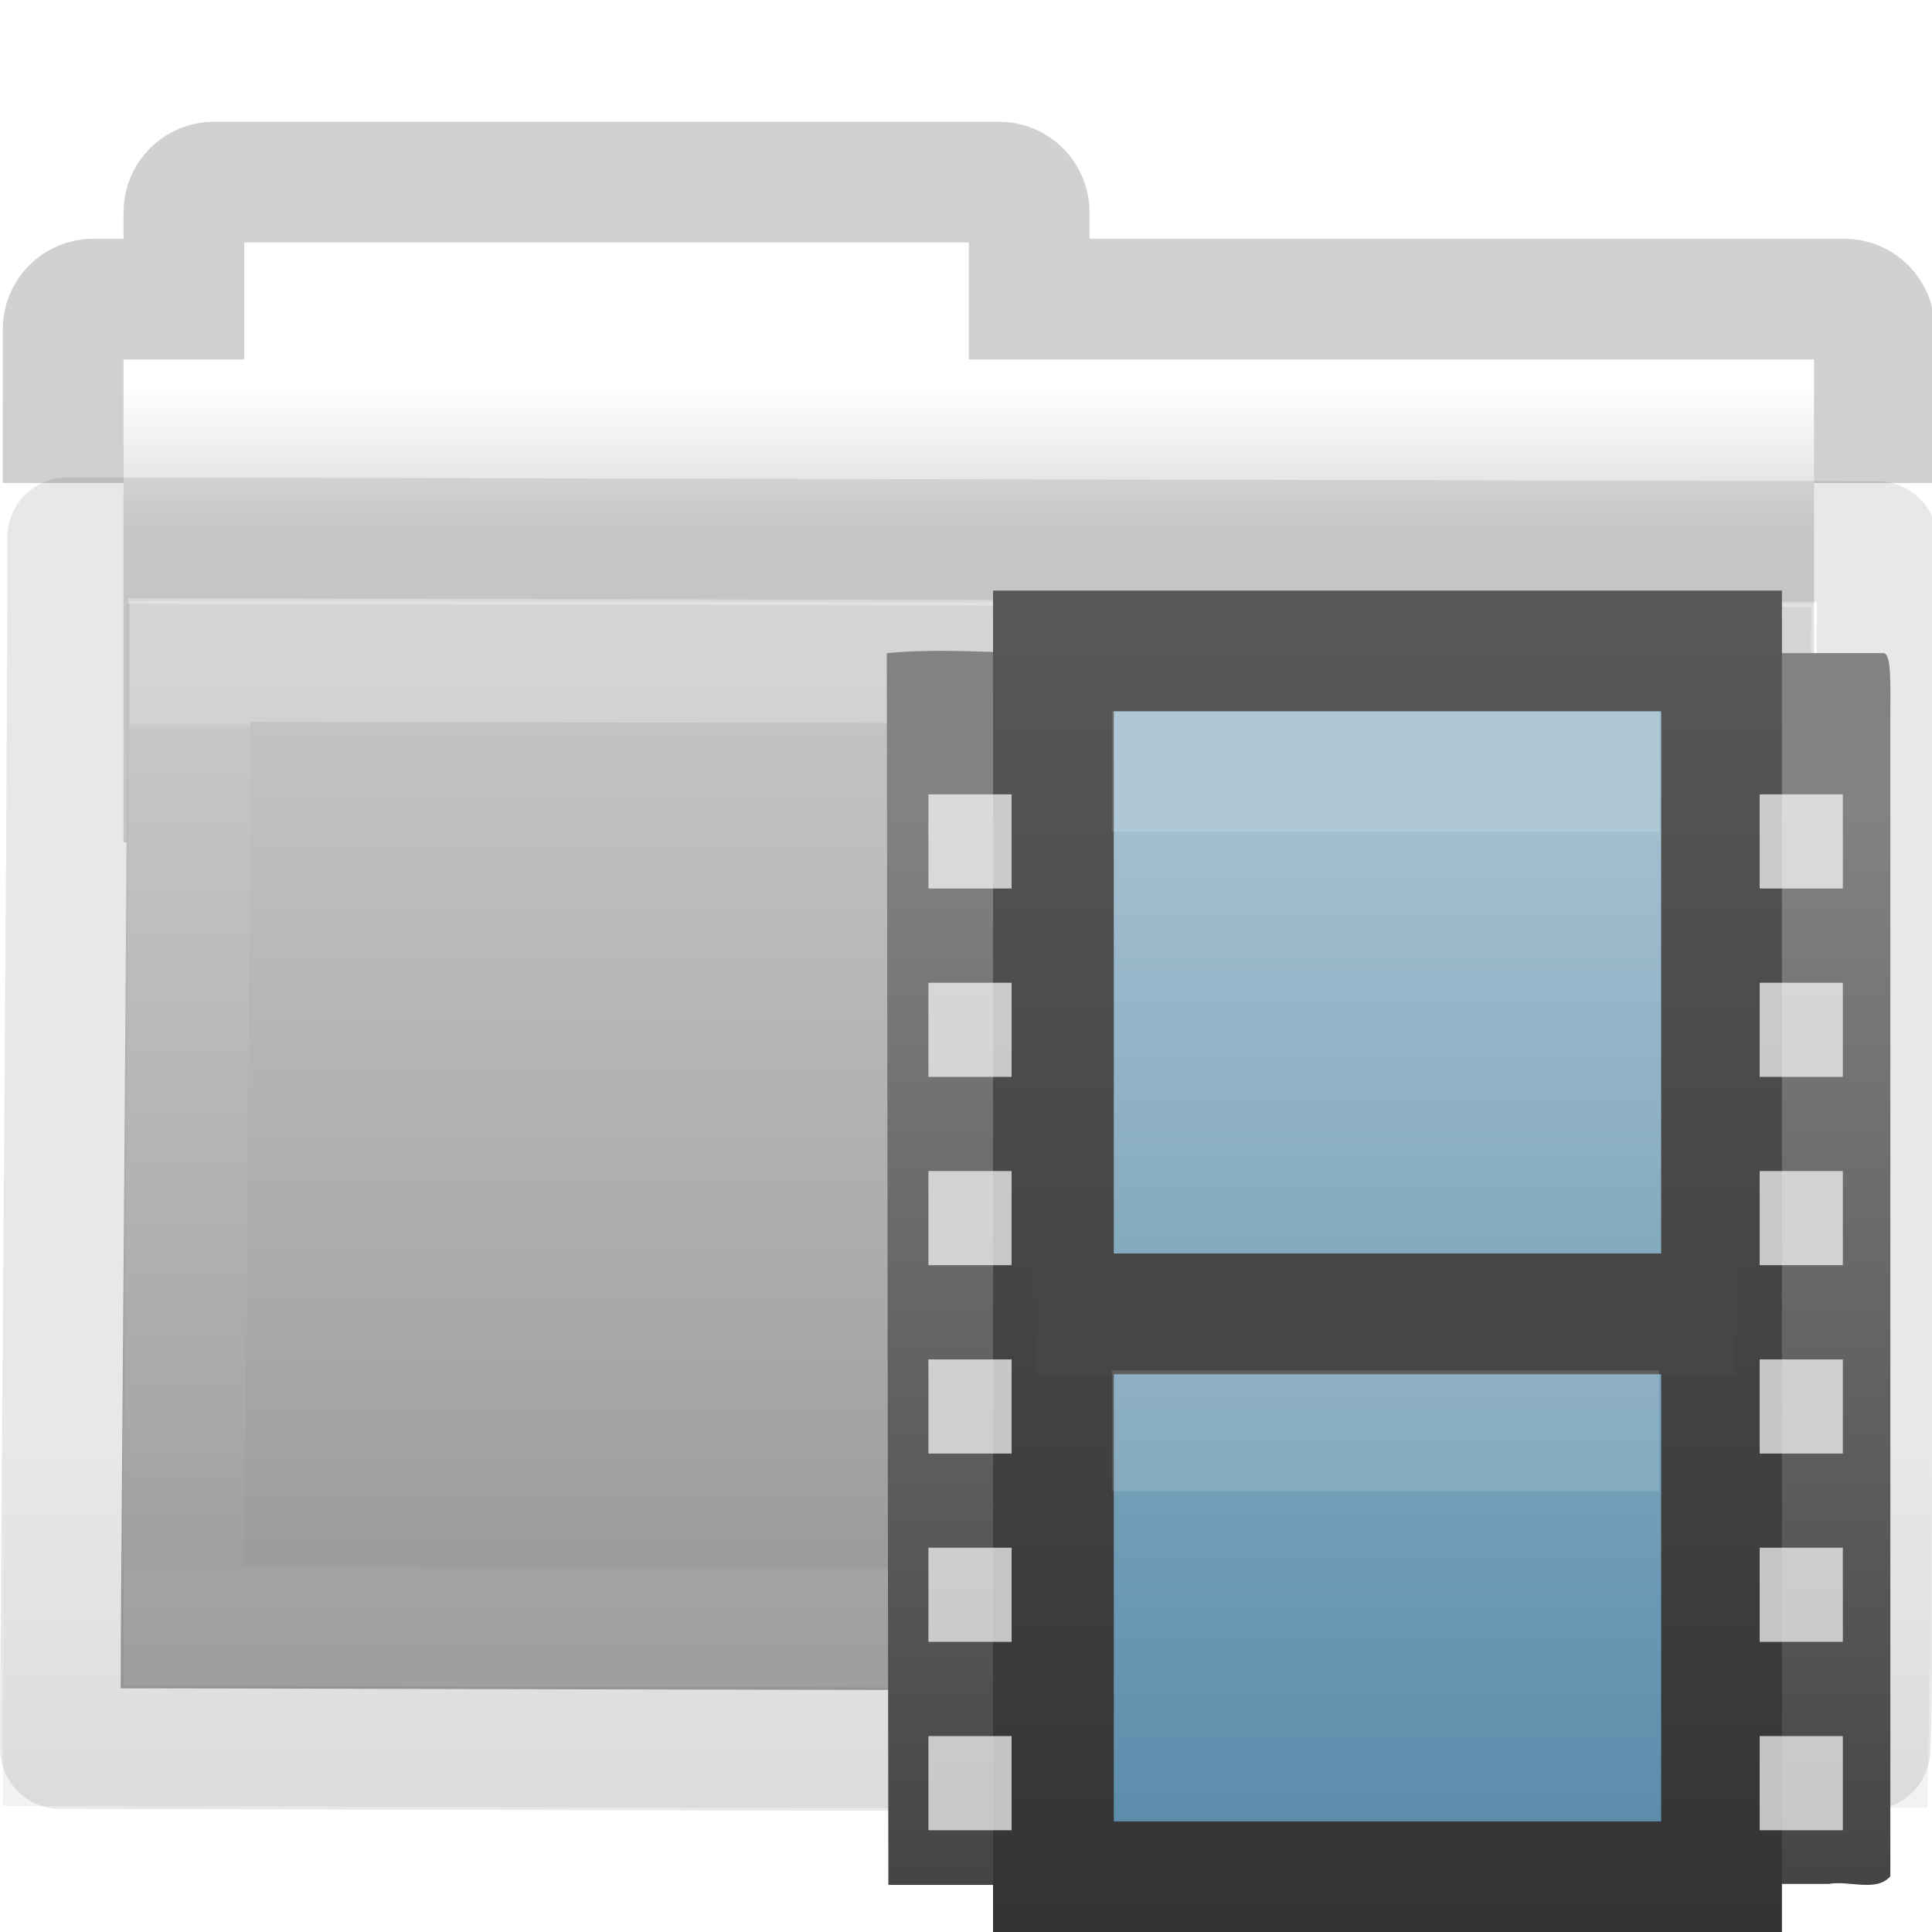 <svg height="16" width="16" xmlns="http://www.w3.org/2000/svg" xmlns:xlink="http://www.w3.org/1999/xlink">
 <linearGradient id="a" gradientTransform="matrix(.892 0 0 .94 3.144 5.347)" gradientUnits="userSpaceOnUse" x1="11.35" x2="11.35" y1=".667" y2="8.172">
  <stop offset="0" stop-color="#ffffff"/>
  <stop offset=".01" stop-color="#ffffff" stop-opacity=".235"/>
  <stop offset=".99" stop-color="#ffffff" stop-opacity=".157"/>
  <stop offset="1" stop-color="#ffffff" stop-opacity=".392"/>
 </linearGradient>
 <linearGradient id="b" gradientTransform="matrix(.382 0 0 .329 -18.242 .282)" gradientUnits="userSpaceOnUse" x1="76.041" x2="76.041" y1="49.372" y2="35.431">
  <stop offset="0" stop-color="#0a0a0a" stop-opacity=".498"/>
  <stop offset="1" stop-color="#0a0a0a" stop-opacity="0"/>
 </linearGradient>
 <linearGradient id="c" gradientTransform="matrix(.31 0 0 .306 -15.363 .469)" gradientUnits="userSpaceOnUse" x1="84.309" x2="84.309" y1="16.111" y2="42.924">
  <stop offset="0" stop-color="#c6c6c6"/>
  <stop offset="1" stop-color="#9a9a9a"/>
 </linearGradient>
 <linearGradient id="d" gradientTransform="matrix(.311 0 0 .275 20.177 -.103)" gradientUnits="userSpaceOnUse" x1="-51.786" x2="-51.786" y1="53.514" y2="2.061">
  <stop offset="0" stop-opacity=".322"/>
  <stop offset="1" stop-opacity=".278"/>
 </linearGradient>
 <linearGradient id="e" gradientTransform="matrix(.333 0 0 .33 -17.441 -.648)" gradientUnits="userSpaceOnUse" x1="62.989" x2="62.989" y1="11.645" y2="15.385">
  <stop offset="0" stop-color="#ffffff"/>
  <stop offset="1" stop-color="#d8d8d8"/>
 </linearGradient>
 <linearGradient id="f">
  <stop offset="0" stop-color="#333333"/>
  <stop offset="1" stop-color="#5a5a5a"/>
 </linearGradient>
 <linearGradient id="g" gradientTransform="matrix(.453 0 0 .521 5.894 4.073)" gradientUnits="userSpaceOnUse" x1="12.872" x2="12.872" y1="5.056" y2="21.468">
  <stop offset="0" stop-color="#a3c0d0"/>
  <stop offset="1" stop-color="#5a8caa"/>
 </linearGradient>
 <linearGradient id="h" gradientTransform="matrix(.577 0 0 .669 5.955 3.711)" gradientUnits="userSpaceOnUse" x1="5.66" x2="5.66" xlink:href="#f" y1="18.3" y2="1"/>
 <linearGradient id="i" gradientTransform="matrix(.587 0 0 .668 5.866 3.714)" gradientUnits="userSpaceOnUse" x1="5.068" x2="5.068" y1="4.504" y2="18.154">
  <stop offset="0" stop-color="#828282"/>
  <stop offset="1" stop-color="#434343"/>
 </linearGradient>
 <filter id="k" color-interpolation-filters="sRGB">
  <feColorMatrix values="0.21 0.72 0.072 0 0 0.21 0.72 0.072 0 0 0.21 0.72 0.072 0 0 0 0 0 1 0"/>
 </filter>
 <filter id="l" color-interpolation-filters="sRGB">
  <feColorMatrix values="0.21 0.72 0.072 0 0 0.21 0.72 0.072 0 0 0.21 0.72 0.072 0 0 0 0 0 1 0"/>
 </filter>
 <filter id="m" color-interpolation-filters="sRGB">
  <feColorMatrix values="0.21 0.72 0.072 0 0 0.21 0.72 0.072 0 0 0.21 0.72 0.072 0 0 0 0 0 1 0"/>
 </filter>
 <filter id="n" color-interpolation-filters="sRGB">
  <feColorMatrix values="0.21 0.72 0.072 0 0 0.21 0.72 0.072 0 0 0.21 0.72 0.072 0 0 0 0 0 1 0"/>
 </filter>
 <filter id="p" color-interpolation-filters="sRGB">
  <feColorMatrix values="0.21 0.72 0.072 0 0 0.21 0.72 0.072 0 0 0.21 0.72 0.072 0 0 0 0 0 1 0"/>
 </filter>
 <filter id="q" color-interpolation-filters="sRGB">
  <feColorMatrix values="0.21 0.72 0.072 0 0 0.21 0.72 0.072 0 0 0.21 0.72 0.072 0 0 0 0 0 1 0"/>
 </filter>
 <filter id="s" color-interpolation-filters="sRGB">
  <feColorMatrix values="0.21 0.72 0.072 0 0 0.21 0.72 0.072 0 0 0.21 0.72 0.072 0 0 0 0 0 1 0"/>
 </filter>
 <filter id="t" color-interpolation-filters="sRGB">
  <feColorMatrix values="0.21 0.72 0.072 0 0 0.21 0.72 0.072 0 0 0.21 0.72 0.072 0 0 0 0 0 1 0"/>
 </filter>
 <filter id="u" color-interpolation-filters="sRGB">
  <feColorMatrix values="0.21 0.72 0.072 0 0 0.21 0.72 0.072 0 0 0.21 0.72 0.072 0 0 0 0 0 1 0"/>
 </filter>
 <filter id="v" color-interpolation-filters="sRGB">
  <feColorMatrix values="0.21 0.72 0.072 0 0 0.21 0.72 0.072 0 0 0.21 0.72 0.072 0 0 0 0 0 1 0"/>
 </filter>
 <filter id="w" color-interpolation-filters="sRGB">
  <feColorMatrix values="0.21 0.72 0.072 0 0 0.21 0.72 0.072 0 0 0.21 0.72 0.072 0 0 0 0 0 1 0"/>
 </filter>
 <filter id="x" color-interpolation-filters="sRGB">
  <feColorMatrix values="0.21 0.72 0.072 0 0 0.21 0.72 0.072 0 0 0.21 0.72 0.072 0 0 0 0 0 1 0"/>
 </filter>
 <path d="m2.023 1.977l0 1-1 0 0 4 14 0 0-4-7 0 0-1-6 0z" fill="url(#e)" filter="url(#k)" overflow="visible"/>
 <path d="m15.523 4l0-1.273c0-.139-.112-.25-.25-.25l-6.75 0 0-.719c0-.139-.112-.25-.25-.25l-6.5 0c-.139 0-.25.112-.25.25l0 .719-.75 0c-.139 0-.25.112-.25.25l0 1.273" fill="none" filter="url(#l)" opacity=".8" overflow="visible" stroke="url(#d)"/>
 <path d="m1.056 5c .705 0 13.398.028 13.944.028 0 .554-.027 8.967-.058 8.967-4.894.016-12.517-.013-13.942-.013 0-1.046.056-6.83.056-8.983z" fill="url(#c)" filter="url(#m)" overflow="visible"/>
 <path d="m .087 3.977c.805 0 15.312.034 15.936.034 0 .677-.03 10.96-.066 10.96-5.593.02-14.305-.015-15.934-.015 0-1.278.064-8.348.064-10.979z" fill="url(#b)" filter="url(#n)" opacity=".4" overflow="visible"/>
 <path d="m1.575 5.477c.654 0 12.441.025 12.948.025 0 .493-.025 7.971-.054 7.971-4.545.014-11.623-.011-12.946-.011 0-.93.052-6.071.052-7.985z" style="opacity:.5;fill:none;stroke-width:1;stroke-linecap:round;stroke:url(#a);filter:url(#o)"/>
 <path d="m .56 4.453c.757 0 14.4.032 14.987.032 0 .619-.029 10.01-.062 10.01-5.26.018-13.453-.014-14.984-.014 0-1.167.06-7.625.06-10.027z" style="opacity:.3;fill:none;stroke:#000000;stroke-linecap:round;stroke-linejoin:round;filter:url(#p)"/>
 <path d="m15.076 12.445l-.258-2.122" fill="none" filter="url(#q)"/>
 <path d="m8.814 15.61c-.486 0-.971 0-1.457 0l-.013-10.201c.478-.046.96.007 1.45 0m5.357 0c .485 0 .968 0 1.448 0 .068 0 .056.29.056.518 0 3.464 0 6.148 0 9.612-.116.133-.346.032-.511.063-.327 0-.654 0-.981 0" style="stroke-linejoin:round;display:block;fill:url(#i);stroke:url(#j);filter:url(#r)"/>
 <path d="m8.724 5.391h5.533v10.193h-5.533z" fill="url(#g)" filter="url(#s)" stroke="url(#h)"/>
 <path d="m9.082 10.881c1.597 0 3.195 0 4.792 0" style="fill:none;stroke:#464646;stroke-linecap:square;stroke-linejoin:round;display:block;filter:url(#t)"/>
 <path d="m9.71 6.389l3.53 0" style="opacity:.366;fill:none;stroke:#ffffff;stroke-width:1;stroke-linecap:square;stroke-linejoin:round;display:block;filter:url(#u)"/>
 <path d="m9.71 11.85l3.53 0" style="opacity:.366;fill:none;stroke:#ffffff;stroke-linecap:square;stroke-linejoin:round;display:block;filter:url(#v)"/>
 <g fill="#ffffff" filter="url(#w)" opacity=".7" transform="matrix(.747 0 0 .69 6.097 3.508)">
  <g>
   <path d="m2.131 15.753h.922v1.13h-.922z"/>
   <path d="m2.131 13.492h.922v1.13h-.922z"/>
   <path d="m2.131 11.232h.922v1.13h-.922z"/>
   <path d="m2.131 8.971h.922v1.13h-.922z"/>
   <path d="m2.131 6.711h.922v1.13h-.922z"/>
   <path d="m2.131 4.45h.922v1.13h-.922z"/>
  </g>
 </g>
 <g fill="#ffffff" filter="url(#x)" opacity=".7" transform="matrix(.747 0 0 .69 12.981 3.508)">
  <g>
   <path d="m2.131 15.753h.922v1.13h-.922z"/>
   <path d="m2.131 13.492h.922v1.13h-.922z"/>
   <path d="m2.131 11.232h.922v1.13h-.922z"/>
   <path d="m2.131 8.971h.922v1.13h-.922z"/>
   <path d="m2.131 6.711h.922v1.13h-.922z"/>
   <path d="m2.131 4.45h.922v1.13h-.922z"/>
  </g>
 </g>
</svg>
